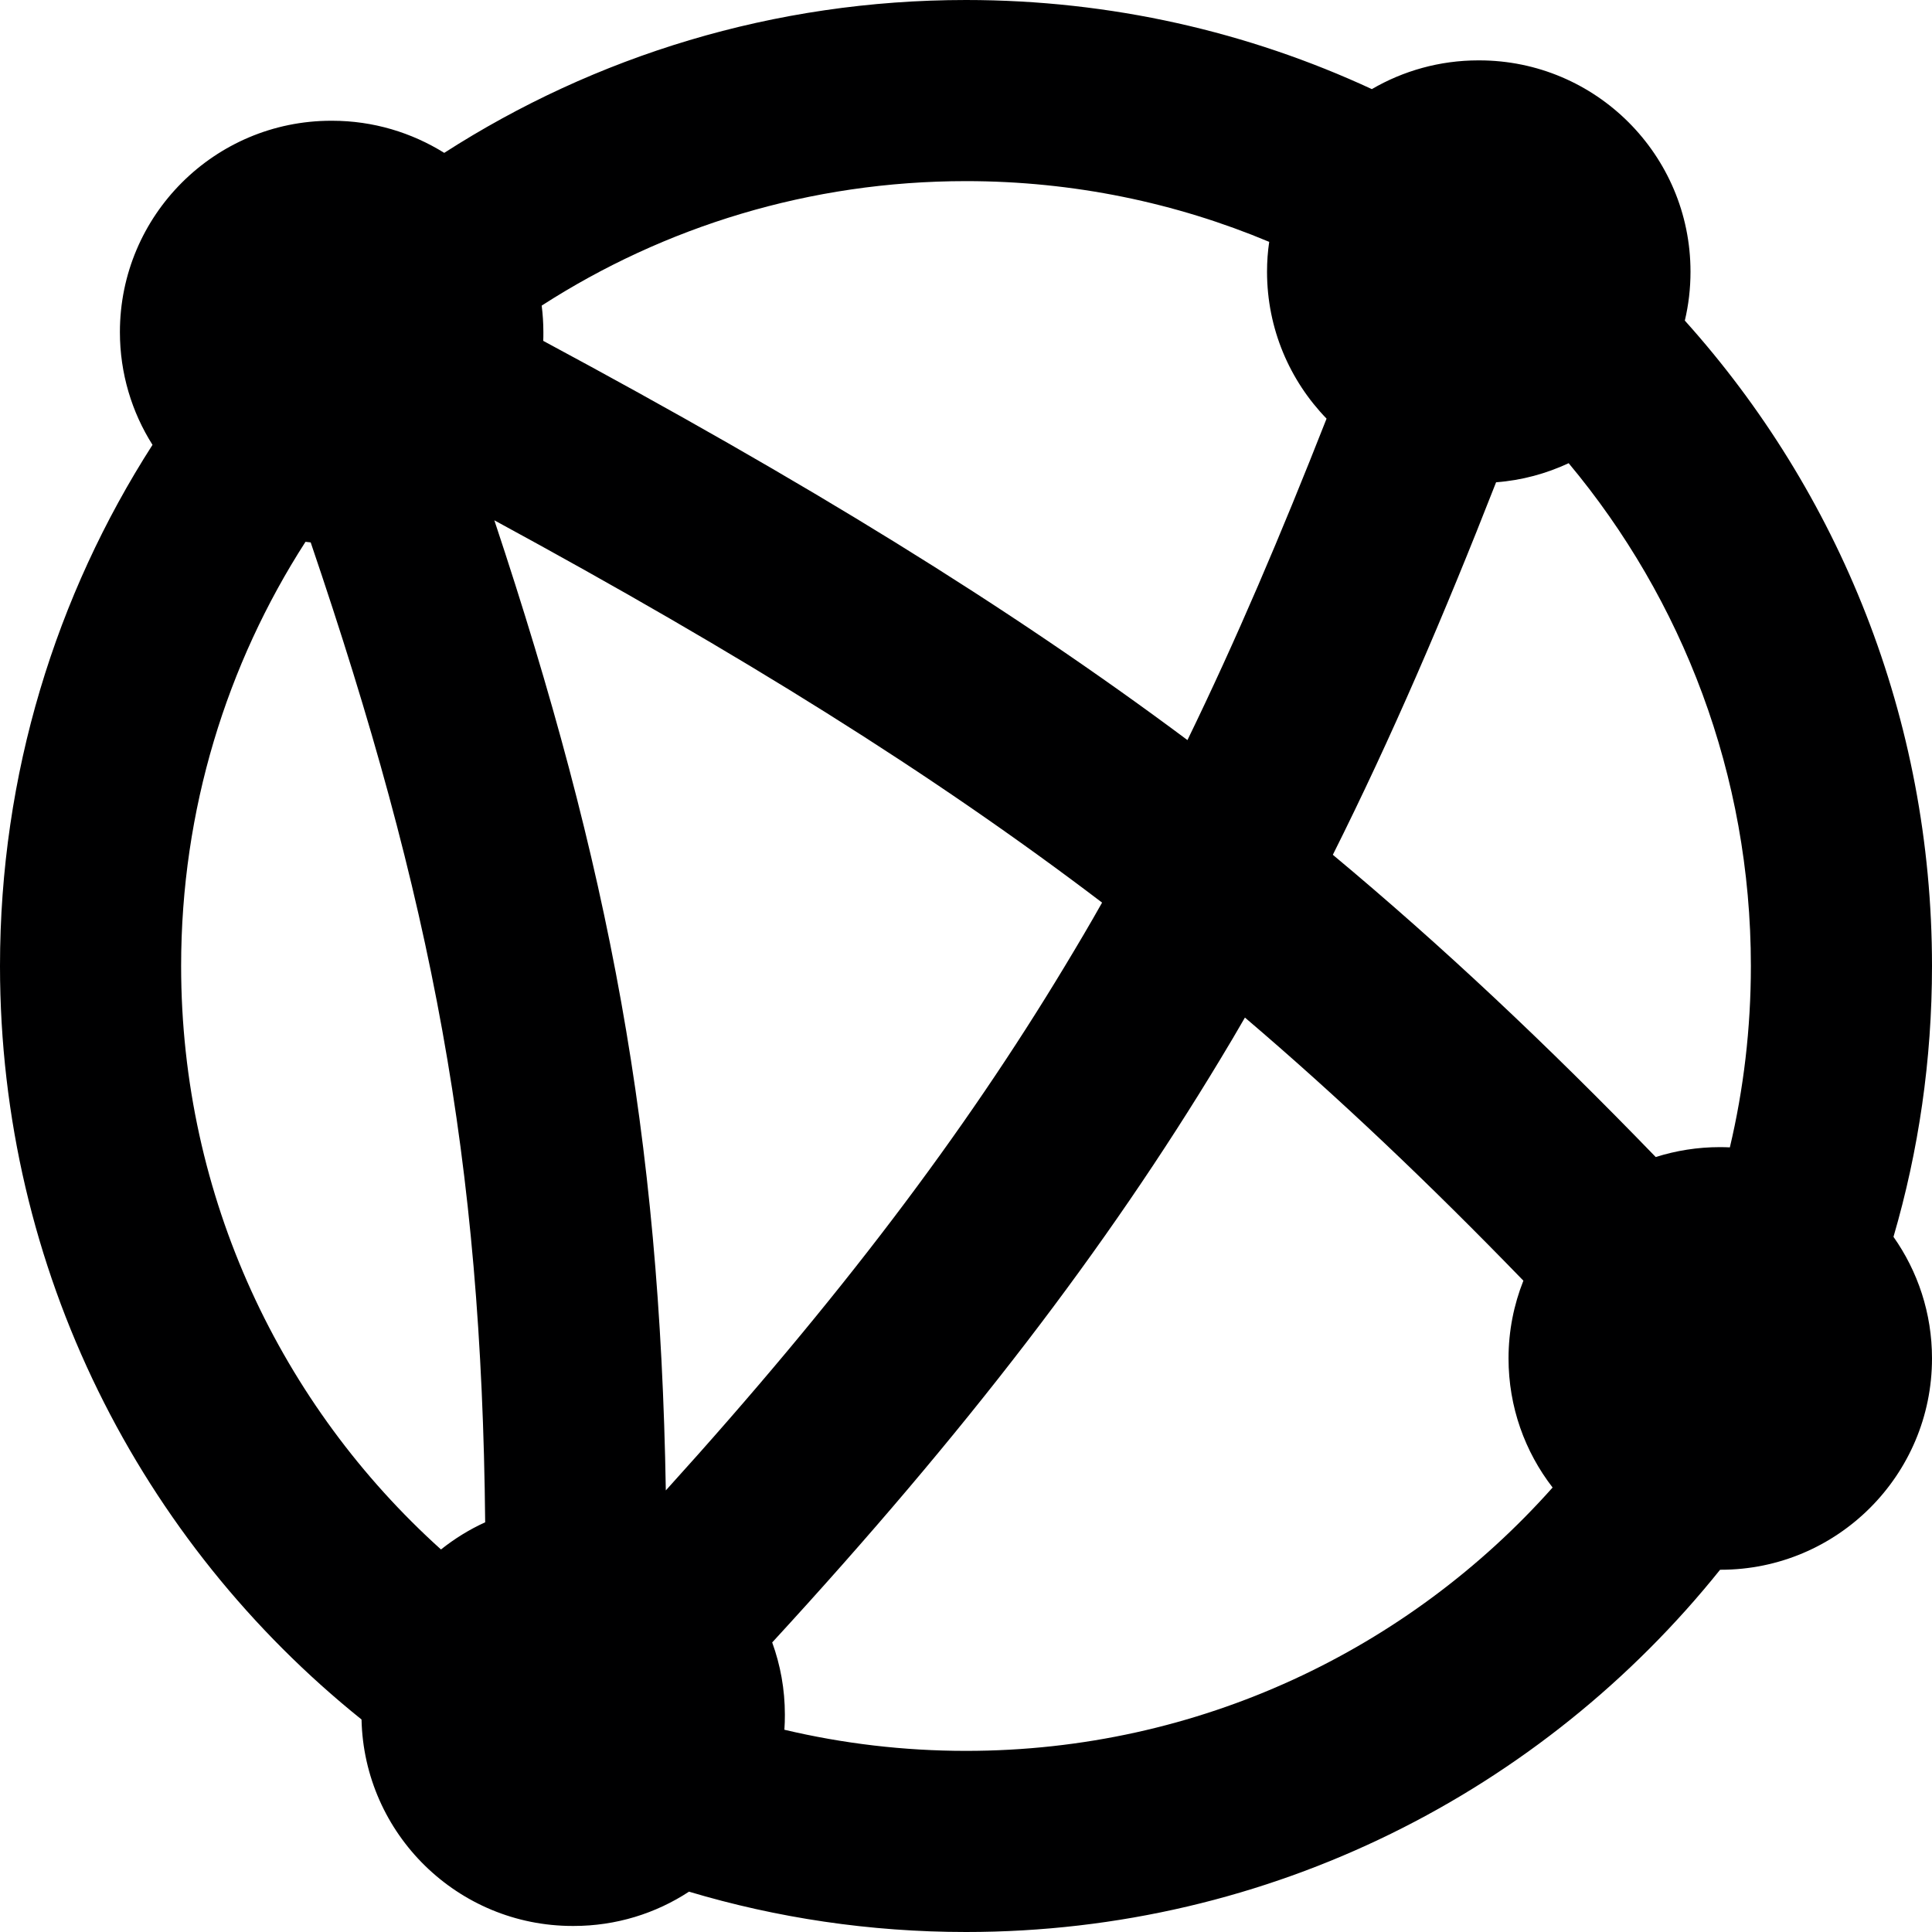<svg width="16" height="16" viewBox="0 0 16 16" fill="none" xmlns="http://www.w3.org/2000/svg">
<g id="size=16">
<path id="Path" fill-rule="evenodd" clip-rule="evenodd" d="M15.681 10.243C15.889 9.531 16 8.779 16 8C16 5.946 15.226 4.072 13.953 2.655C13.984 2.525 14 2.39 14 2.25C14 1.284 13.216 0.5 12.25 0.5H12.243C11.922 0.5 11.62 0.587 11.361 0.738C10.339 0.264 9.201 0 8 0C6.408 0 4.925 0.465 3.679 1.266C3.409 1.098 3.091 1 2.75 1H2.743C1.777 1 0.993 1.784 0.993 2.75C0.993 3.093 1.092 3.414 1.263 3.684C0.464 4.929 0 6.41 0 8C0 10.524 1.168 12.774 2.994 14.24C3.015 15.188 3.79 15.95 4.743 15.95H4.75C5.103 15.95 5.431 15.846 5.706 15.666C6.432 15.883 7.203 16 8 16C10.526 16 12.779 14.829 14.245 13H14.25C15.216 13 16 12.216 16 11.25C16 10.875 15.882 10.528 15.681 10.243ZM2.573 4.492C2.559 4.49 2.544 4.489 2.53 4.487C1.878 5.5 1.5 6.706 1.5 8C1.5 9.918 2.331 11.642 3.652 12.832C3.764 12.743 3.886 12.667 4.018 12.607C3.989 9.604 3.583 7.461 2.573 4.492ZM6.5 14.2C6.5 14.242 6.499 14.284 6.496 14.325C6.978 14.439 7.482 14.5 8 14.5C9.932 14.5 11.667 13.657 12.858 12.319C12.629 12.023 12.493 11.652 12.493 11.25C12.493 11.022 12.537 10.805 12.616 10.606C11.836 9.801 11.087 9.089 10.31 8.427C10.243 8.543 10.175 8.659 10.105 8.774C9.163 10.335 8.004 11.852 6.395 13.602C6.463 13.789 6.5 13.99 6.5 14.2ZM14.326 9.502C14.301 9.501 14.275 9.5 14.25 9.5H14.243C14.058 9.5 13.88 9.529 13.712 9.582C12.809 8.649 11.944 7.834 11.038 7.079C11.522 6.112 11.956 5.103 12.39 3.994C12.604 3.978 12.806 3.922 12.991 3.836C13.933 4.964 14.5 6.416 14.5 8C14.5 8.517 14.44 9.02 14.326 9.502ZM8 1.5C8.89 1.5 9.738 1.679 10.511 2.003C10.499 2.083 10.493 2.166 10.493 2.25C10.493 2.723 10.681 3.152 10.986 3.467C10.607 4.431 10.236 5.303 9.834 6.129C8.338 5.013 6.66 3.984 4.499 2.823C4.5 2.799 4.5 2.774 4.5 2.75C4.5 2.676 4.495 2.602 4.486 2.531C5.499 1.878 6.706 1.5 8 1.5ZM4.094 4.309C5.051 7.187 5.465 9.391 5.514 12.343C6.955 10.752 7.985 9.384 8.82 7.999C8.925 7.825 9.028 7.651 9.127 7.475C7.717 6.403 6.138 5.419 4.094 4.309Z" fill="#000001"/>
</g>
</svg>
